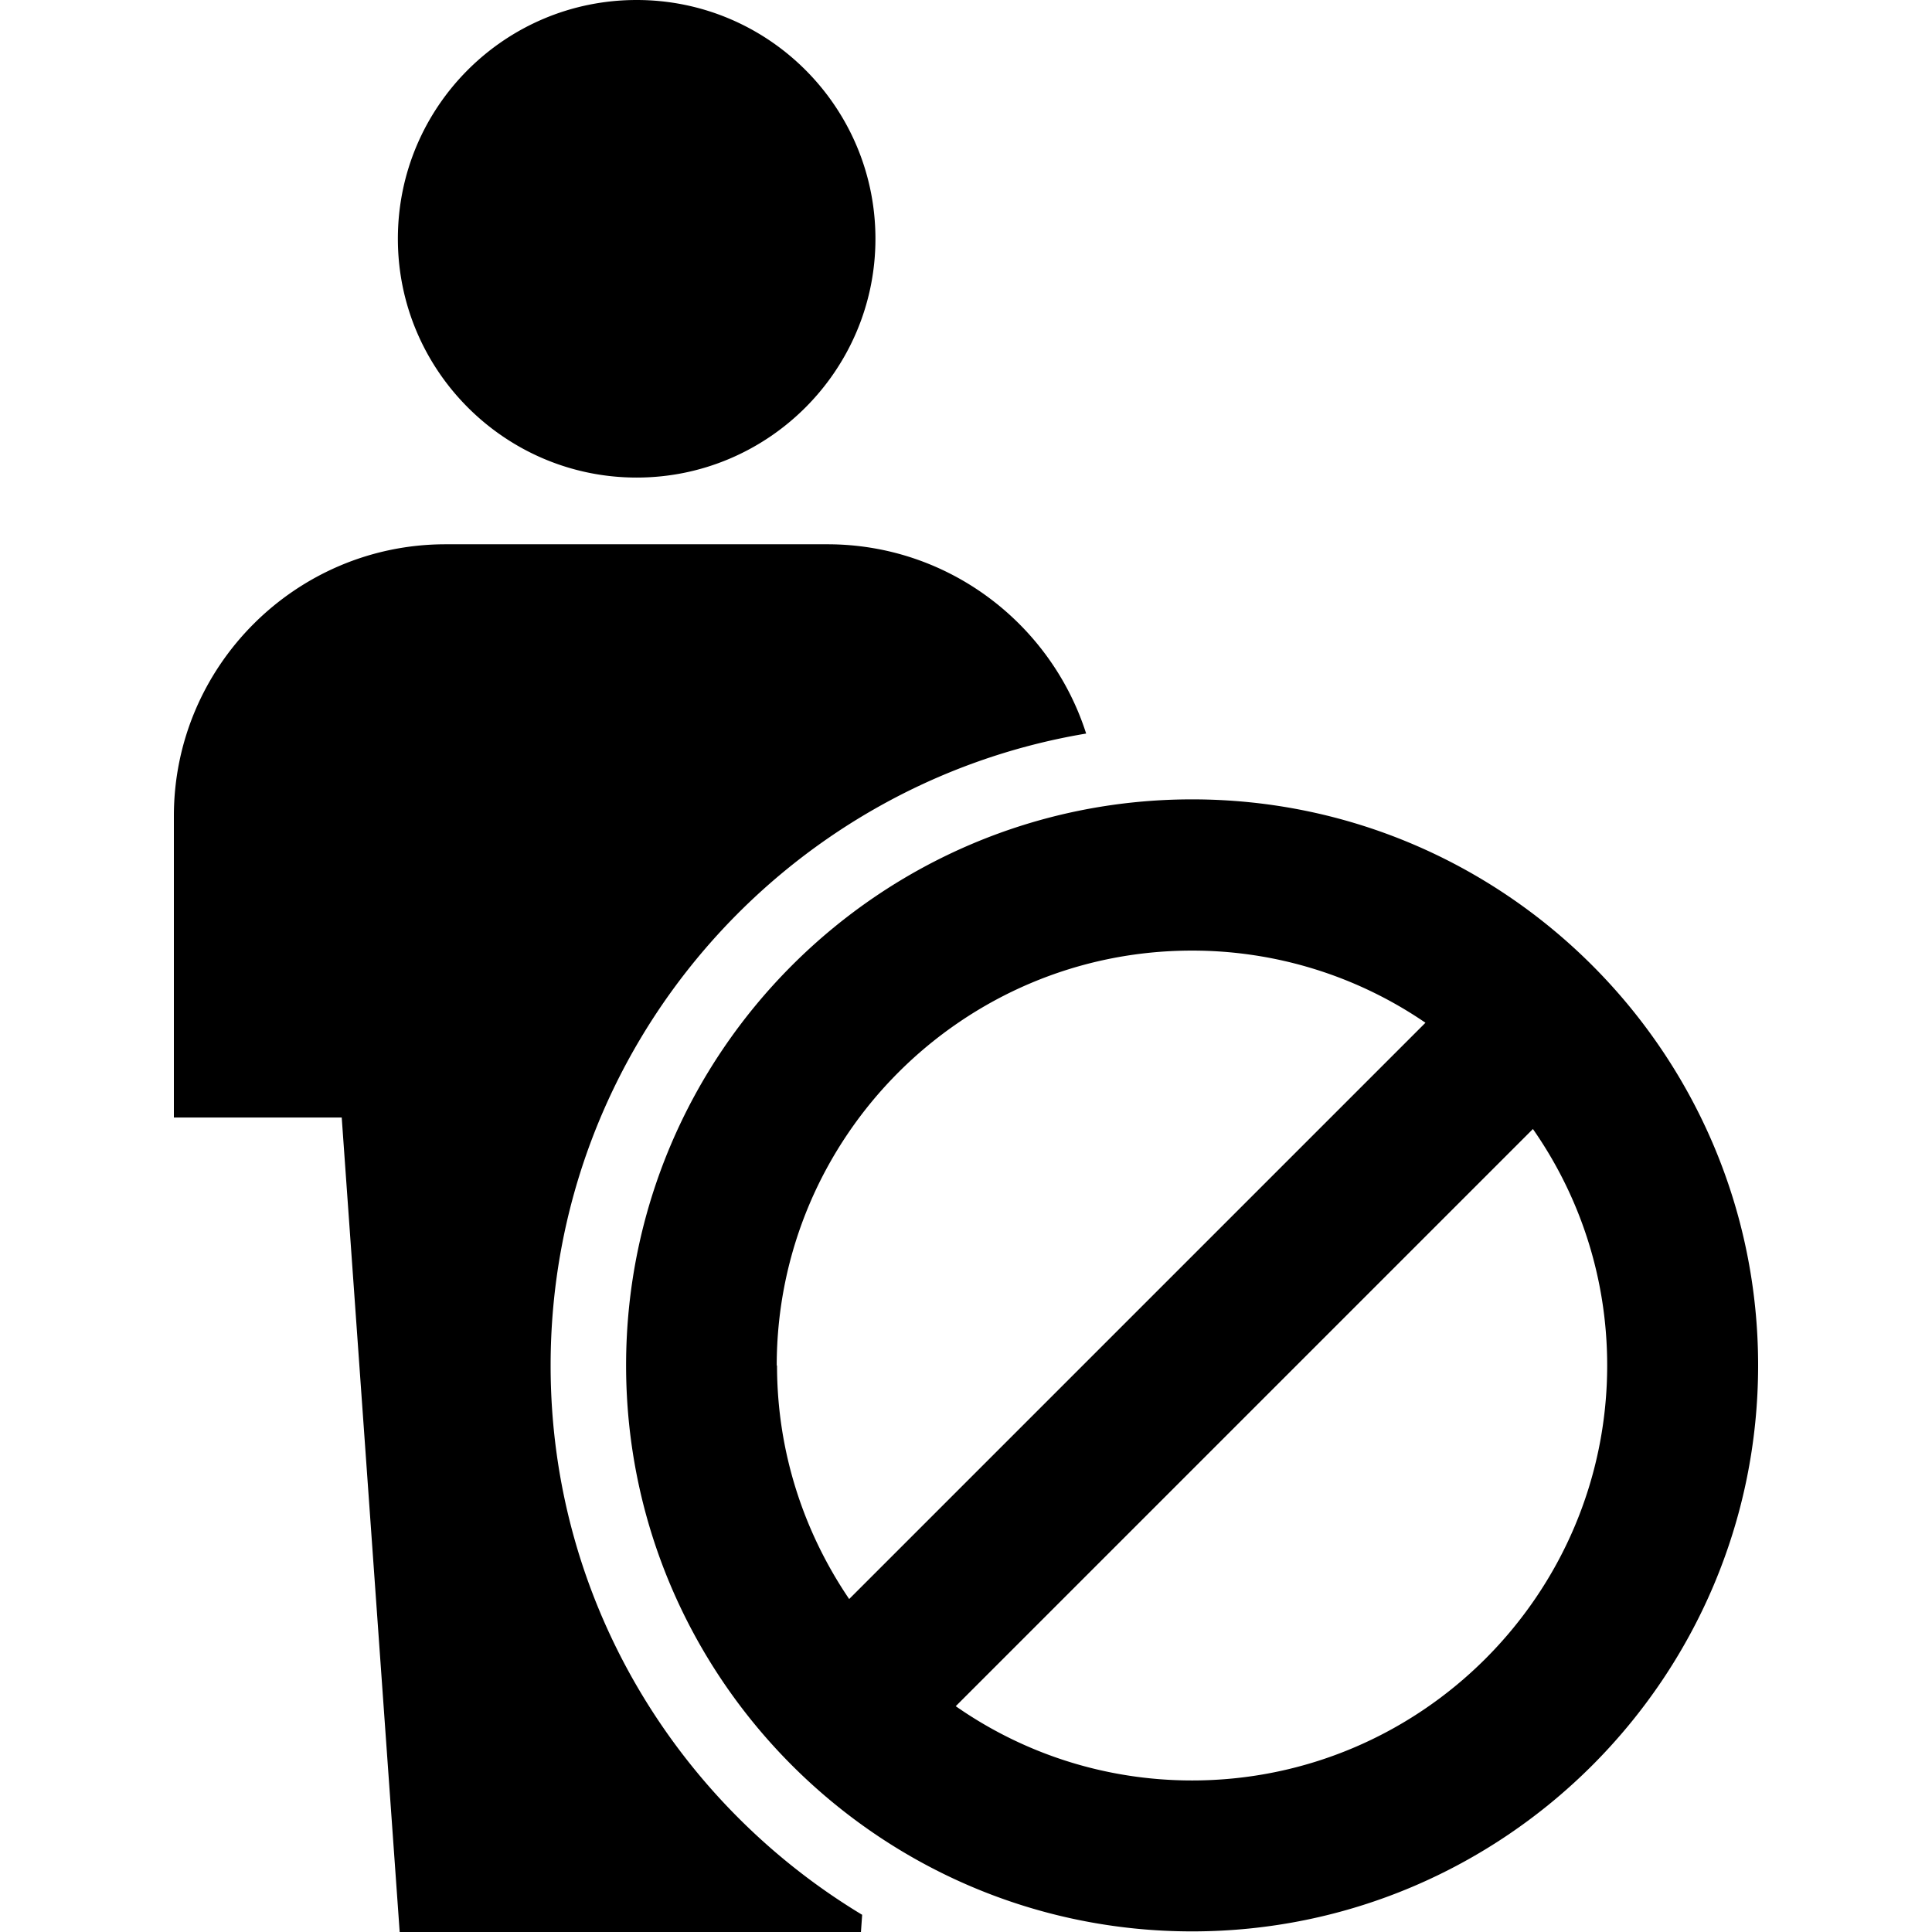 <svg viewBox="0 0 64 64" xmlns="http://www.w3.org/2000/svg">
  <path d="M13.18 7.91c0-4.37 3.54-7.91 7.91-7.91S29 3.55 29 7.91s-3.55 7.91-7.91 7.91-7.91-3.55-7.91-7.91m5.06 37.32c0-10.52 7.69-19.25 17.74-20.93-1.16-3.63-4.56-6.27-8.57-6.27H14.76c-4.96 0-9 4.04-9 9v9.99h5.56L13.24 64h15.28l.04-.57c-6.17-3.72-10.32-10.47-10.32-18.19Zm40 0c0 10.34-8.41 18.75-18.75 18.75s-18.75-8.41-18.75-18.75 8.41-18.75 18.75-18.75 18.75 8.41 18.75 18.75m-32.5 0c0 2.87.89 5.53 2.39 7.74l19.09-19.09a13.66 13.66 0 0 0-7.74-2.39c-7.58 0-13.75 6.17-13.75 13.75Zm27.5 0c0-2.91-.91-5.61-2.46-7.83L31.66 56.52c2.22 1.55 4.92 2.46 7.83 2.46 7.58 0 13.75-6.17 13.75-13.75"/>
</svg>
